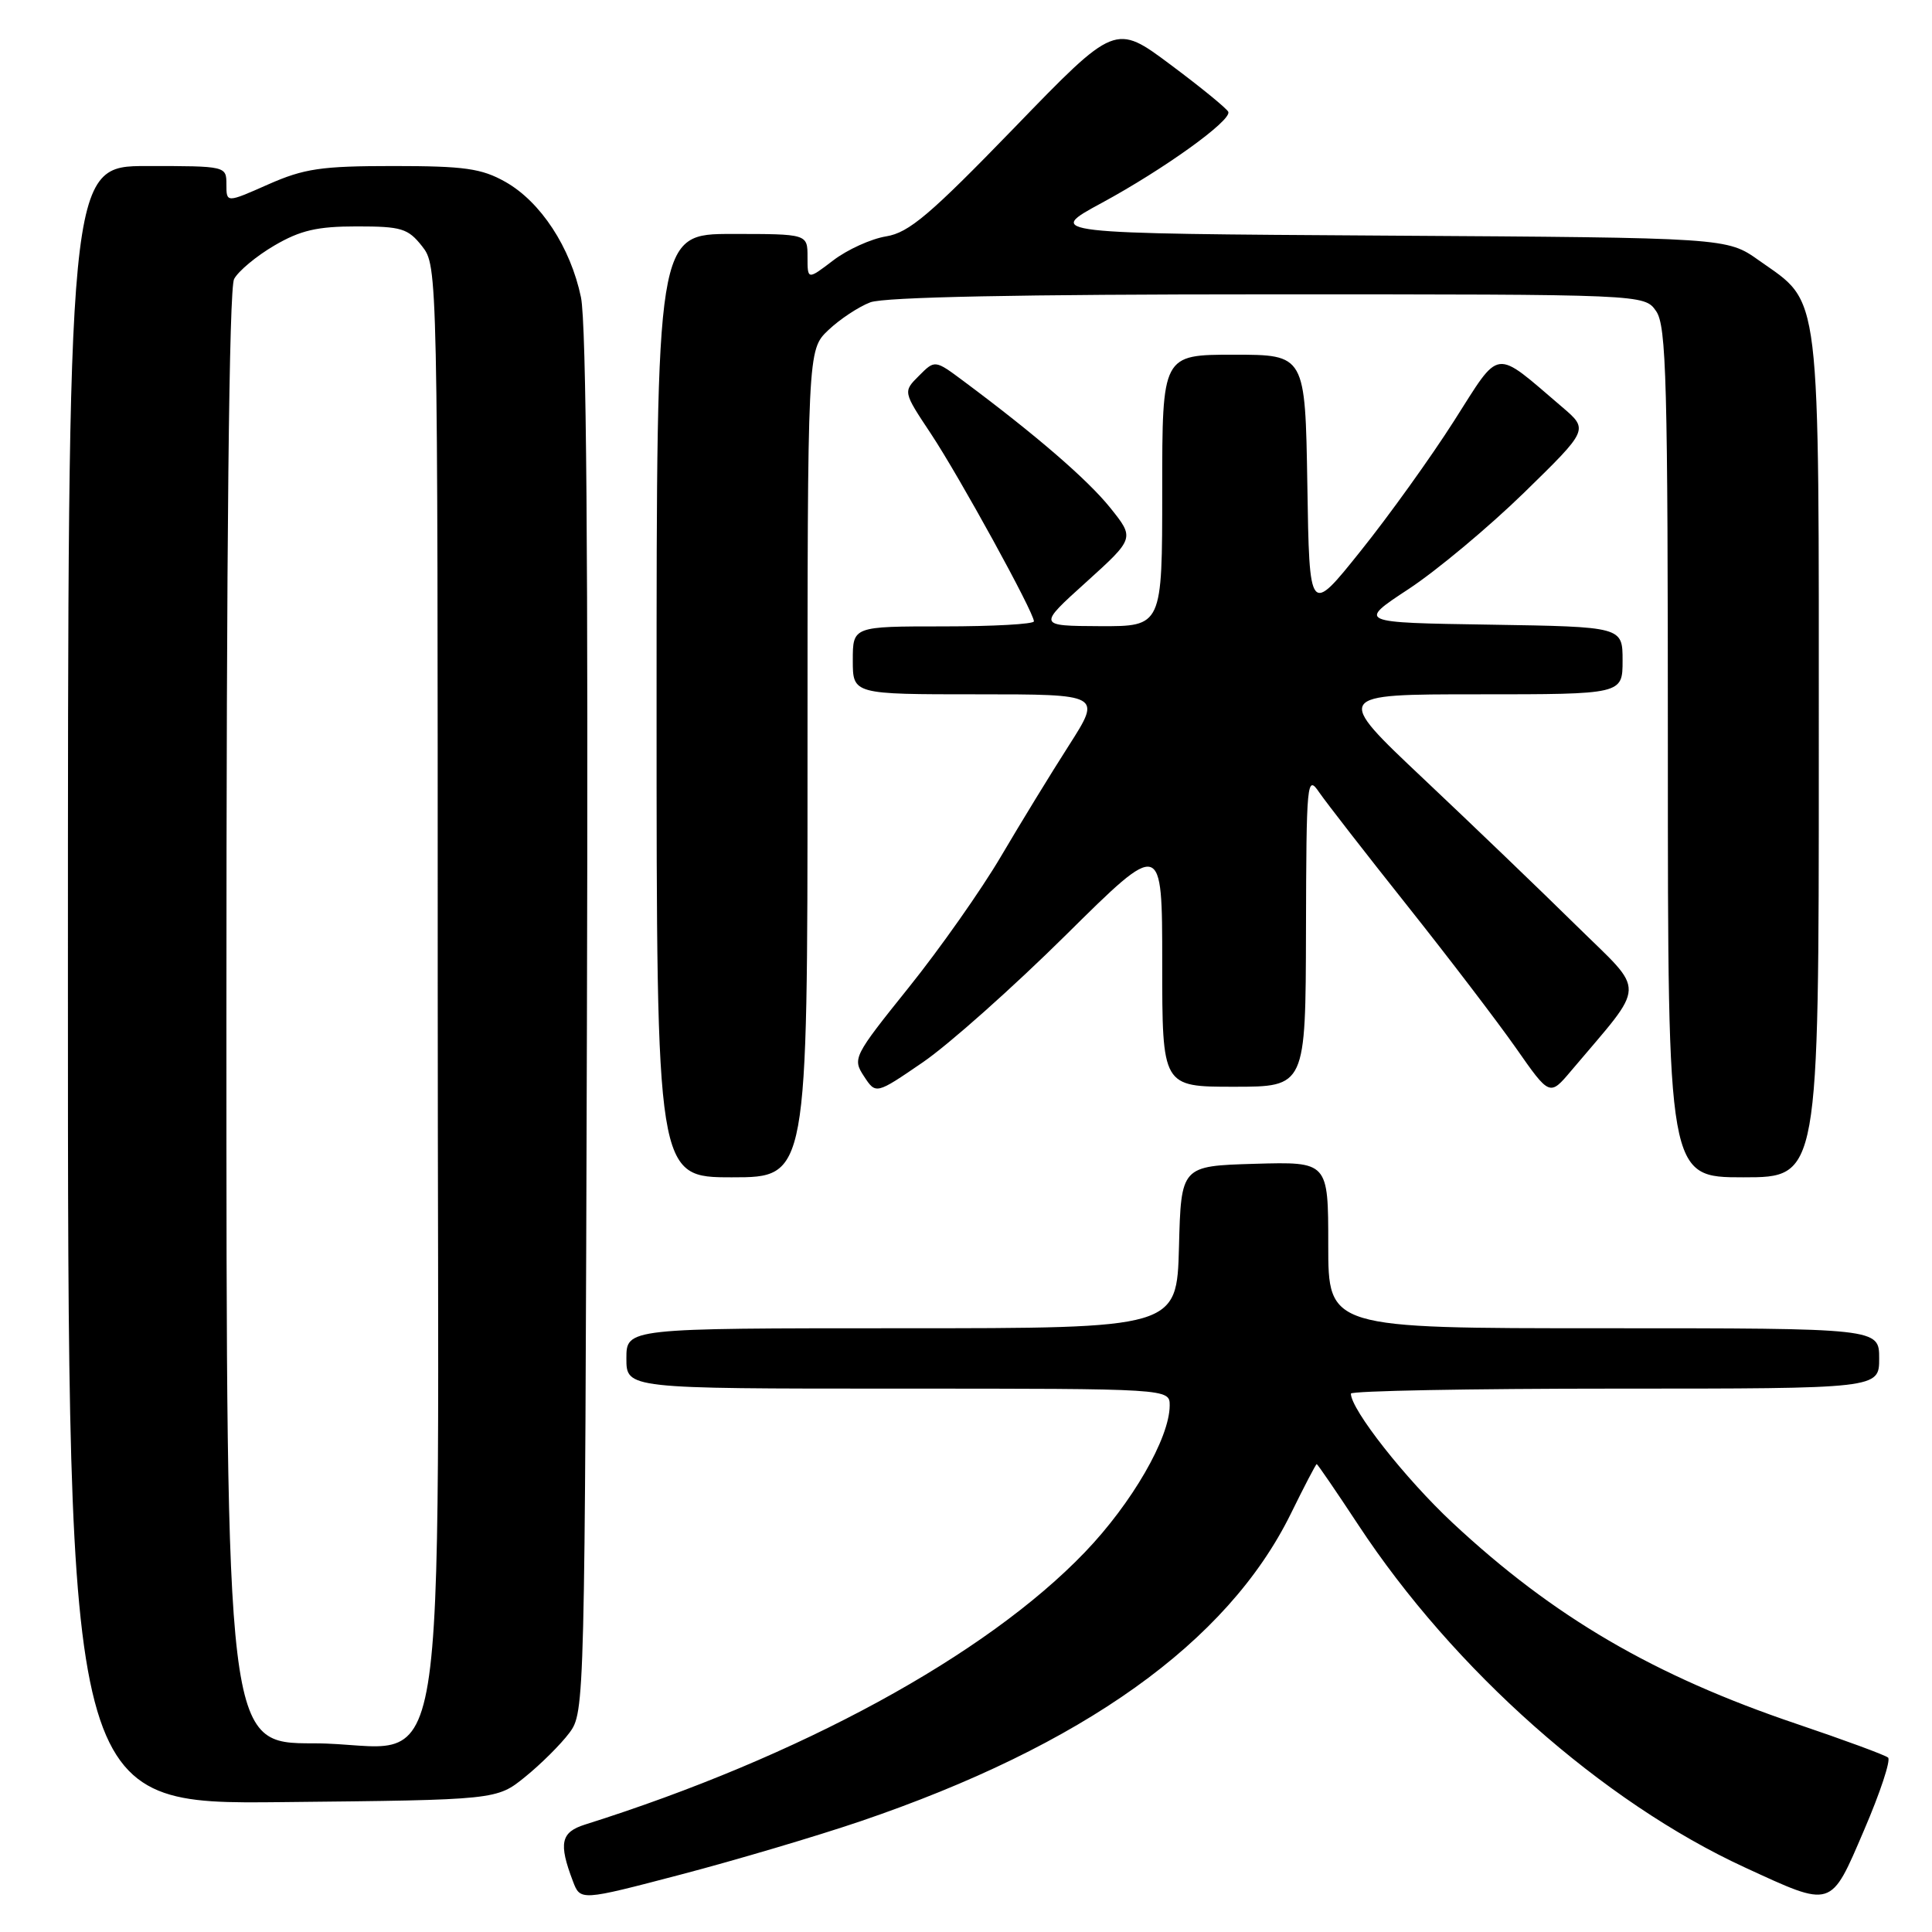 <?xml version="1.0" encoding="UTF-8" standalone="no"?>
<!DOCTYPE svg PUBLIC "-//W3C//DTD SVG 1.1//EN" "http://www.w3.org/Graphics/SVG/1.1/DTD/svg11.dtd" >
<svg xmlns="http://www.w3.org/2000/svg" xmlns:xlink="http://www.w3.org/1999/xlink" version="1.1" viewBox="0 0 256 256">
 <g >
 <path fill="currentColor"
d=" M 113.95 241.35 C 143.49 231.31 162.63 217.64 171.03 200.60 C 172.81 196.97 174.36 194.00 174.47 194.00 C 174.58 194.00 177.06 197.62 179.97 202.04 C 192.62 221.27 212.37 238.77 231.19 247.44 C 242.89 252.83 242.52 252.95 247.00 242.50 C 249.13 237.55 250.56 233.23 250.18 232.89 C 249.81 232.56 244.38 230.56 238.11 228.44 C 219.15 222.04 205.83 214.25 192.46 201.77 C 186.21 195.93 179.00 186.77 179.00 184.66 C 179.00 184.30 194.75 184.00 214.00 184.00 C 249.00 184.00 249.00 184.00 249.00 180.00 C 249.00 176.00 249.00 176.00 212.50 176.00 C 176.00 176.00 176.00 176.00 176.00 164.96 C 176.00 153.93 176.00 153.93 166.25 154.21 C 156.50 154.50 156.50 154.50 156.22 165.25 C 155.93 176.00 155.93 176.00 119.47 176.00 C 83.00 176.00 83.00 176.00 83.00 180.00 C 83.00 184.00 83.00 184.00 119.00 184.00 C 155.00 184.00 155.00 184.00 154.99 186.25 C 154.97 190.56 149.98 199.19 143.76 205.67 C 130.62 219.37 105.97 232.80 77.50 241.77 C 74.31 242.78 74.00 244.24 75.91 249.26 C 76.90 251.88 76.90 251.88 90.20 248.39 C 97.52 246.47 108.20 243.30 113.95 241.35 Z  M 69.59 235.44 C 71.67 233.76 74.30 231.14 75.44 229.62 C 77.48 226.88 77.50 226.04 77.77 135.69 C 77.95 74.11 77.70 42.85 76.98 39.39 C 75.60 32.77 71.64 26.73 66.95 24.09 C 63.80 22.32 61.54 22.00 52.14 22.00 C 42.56 22.00 40.31 22.33 35.53 24.44 C 30.00 26.89 30.00 26.89 30.00 24.44 C 30.00 22.01 29.97 22.00 19.50 22.00 C 9.00 22.00 9.00 22.00 9.00 130.54 C 9.00 239.09 9.00 239.09 37.41 238.79 C 65.82 238.50 65.82 238.50 69.59 235.44 Z  M 107.00 101.19 C 107.00 46.37 107.00 46.37 109.75 43.75 C 111.26 42.31 113.77 40.65 115.32 40.06 C 117.17 39.36 135.20 39.00 168.01 39.00 C 217.89 39.00 217.89 39.00 219.44 41.22 C 220.81 43.17 221.00 50.41 221.00 99.72 C 221.00 156.00 221.00 156.00 231.00 156.00 C 241.00 156.00 241.00 156.00 241.00 100.23 C 241.00 37.23 241.38 40.40 233.06 34.50 C 228.83 31.50 228.83 31.50 183.67 31.22 C 138.50 30.94 138.50 30.94 146.00 26.88 C 154.23 22.42 163.17 15.99 162.76 14.83 C 162.62 14.43 159.19 11.62 155.14 8.60 C 147.78 3.10 147.78 3.10 134.41 16.92 C 123.23 28.46 120.44 30.83 117.42 31.32 C 115.44 31.64 112.28 33.07 110.41 34.50 C 107.00 37.10 107.00 37.10 107.00 34.05 C 107.00 31.00 107.00 31.00 97.00 31.00 C 87.00 31.00 87.00 31.00 87.00 93.50 C 87.00 156.00 87.00 156.00 97.00 156.00 C 107.00 156.00 107.00 156.00 107.00 101.19 Z  M 141.25 123.88 C 154.00 111.26 154.00 111.26 154.00 127.63 C 154.00 144.00 154.00 144.00 163.50 144.00 C 173.00 144.00 173.00 144.00 173.05 123.25 C 173.10 103.41 173.18 102.61 174.80 104.99 C 175.74 106.35 180.98 113.10 186.46 119.99 C 191.93 126.87 198.42 135.37 200.88 138.88 C 205.34 145.26 205.34 145.26 208.19 141.88 C 218.27 129.94 218.20 131.82 208.88 122.65 C 204.27 118.11 195.16 109.36 188.63 103.20 C 176.76 92.00 176.76 92.00 195.88 92.00 C 215.00 92.00 215.00 92.00 215.00 87.52 C 215.00 83.05 215.00 83.05 197.44 82.77 C 179.88 82.50 179.88 82.50 186.65 78.05 C 190.37 75.60 197.26 69.85 201.96 65.27 C 210.50 56.93 210.50 56.93 207.00 53.94 C 197.82 46.11 198.92 45.97 192.67 55.77 C 189.61 60.57 184.05 68.33 180.30 73.00 C 173.50 81.50 173.50 81.50 173.23 64.25 C 172.95 47.00 172.95 47.00 163.48 47.00 C 154.00 47.00 154.00 47.00 154.00 65.00 C 154.00 83.00 154.00 83.00 145.75 82.97 C 137.50 82.93 137.50 82.93 143.93 77.13 C 150.35 71.32 150.35 71.32 147.10 67.27 C 144.11 63.55 137.29 57.66 127.69 50.51 C 123.88 47.67 123.88 47.67 121.77 49.79 C 119.65 51.90 119.65 51.90 123.35 57.47 C 127.14 63.19 137.00 81.14 137.00 82.33 C 137.00 82.70 131.60 83.00 125.00 83.00 C 113.00 83.00 113.00 83.00 113.00 87.50 C 113.00 92.00 113.00 92.00 129.48 92.00 C 145.96 92.00 145.96 92.00 141.65 98.75 C 139.27 102.46 135.21 109.10 132.62 113.50 C 130.03 117.90 124.54 125.71 120.41 130.85 C 113.09 139.97 112.94 140.26 114.48 142.61 C 116.06 145.02 116.06 145.02 122.28 140.76 C 125.70 138.42 134.24 130.82 141.25 123.88 Z  M 30.00 134.93 C 30.00 71.65 30.35 38.22 31.02 36.97 C 31.58 35.92 33.98 33.92 36.36 32.53 C 39.80 30.52 42.02 30.00 47.27 30.00 C 53.19 30.00 54.06 30.26 55.93 32.63 C 57.99 35.26 58.00 35.67 58.00 130.68 C 58.00 243.28 60.01 231.00 41.55 231.00 C 30.00 231.00 30.00 231.00 30.00 134.93 Z "/>
</g>
</svg>